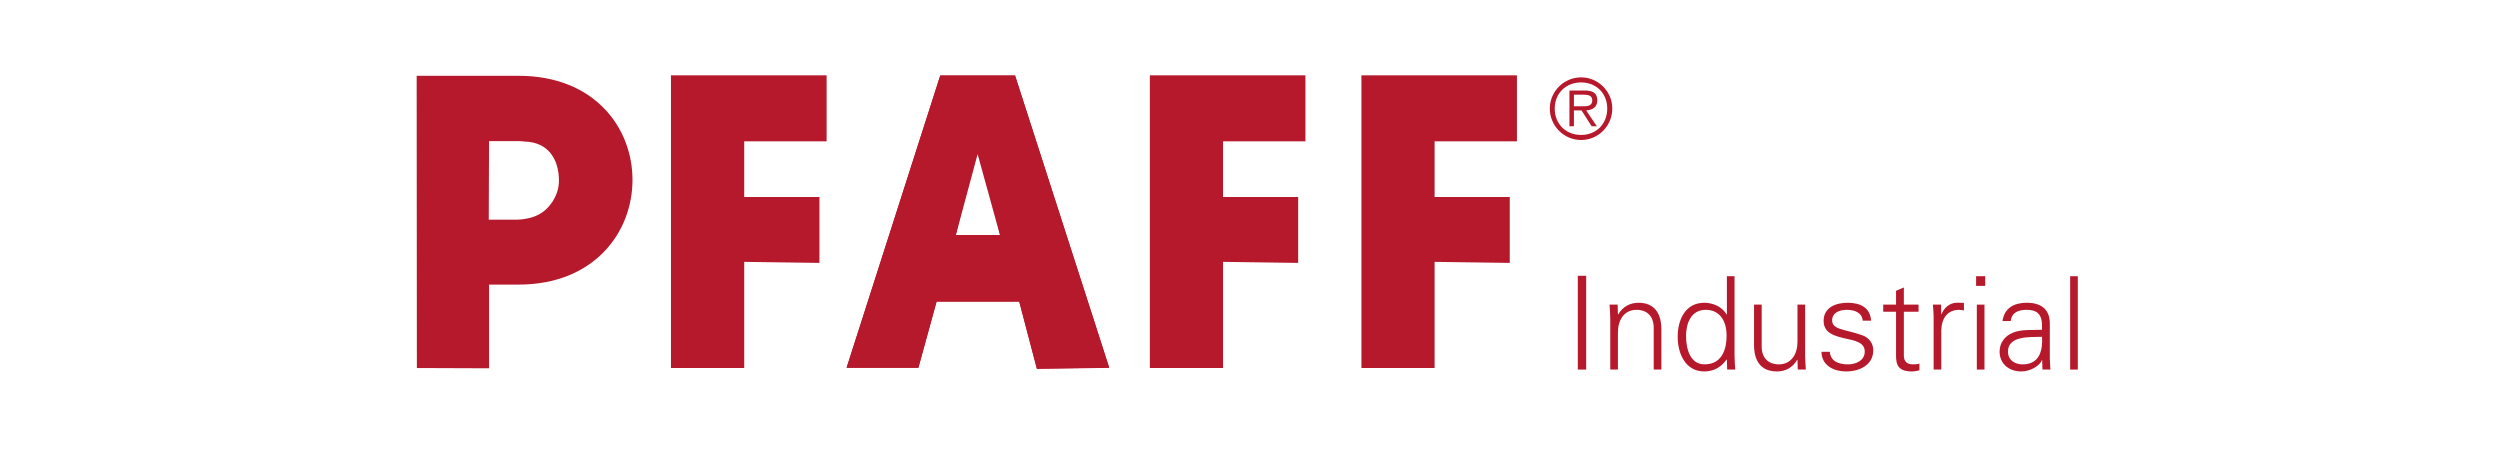 <?xml version="1.0" encoding="iso-8859-1"?>
<!-- Created with Inkscape (http://www.inkscape.org/) -->
<svg height="51" version="1.0" viewBox="-70.5 -12.75 423.0 76.5" width="282" xmlns="http://www.w3.org/2000/svg" xmlns:svg="http://www.w3.org/2000/svg">
	
	
  
	
	<path animation_id="0" d="M 197.881,49.78 L 197.881,33.911 L 196.465,33.911 L 196.465,49.78 L 197.881,49.78 z" style="fill:#b5192b;fill-opacity:1;fill-rule:nonzero;stroke:none"/>
	
	
  
	
	<path animation_id="1" d="M 203.252,43.457 C 203.252,41.479 204.253,39.673 206.401,39.673 C 208.208,39.673 209.307,40.796 209.307,42.7 L 209.307,49.78 L 210.601,49.78 L 210.601,42.92 C 210.601,41.65 210.332,38.477 206.743,38.477 C 205.327,38.477 204.082,39.111 203.301,40.454 L 203.252,40.43 L 203.203,38.794 L 201.836,38.794 C 201.885,39.551 201.958,40.43 201.958,41.26 L 201.958,49.78 L 203.252,49.78 L 203.252,43.457 z" style="fill:#b5192b;fill-opacity:1;fill-rule:nonzero;stroke:none"/>
	
	
  
	
	<path animation_id="2" d="M 221.641,44.019 C 221.641,46.509 220.762,48.901 217.905,48.901 C 215.391,48.901 214.78,46.118 214.78,44.092 C 214.78,41.992 215.61,39.673 218.101,39.673 C 220.664,39.673 221.641,41.797 221.641,44.019 z M 221.738,49.78 L 223.105,49.78 C 223.057,49.048 222.983,48.169 222.983,47.314 L 222.983,33.984 L 221.689,33.984 L 221.689,40.43 L 221.641,40.454 C 220.884,39.16 219.346,38.477 217.881,38.477 C 214.609,38.477 213.364,41.406 213.364,44.238 C 213.364,46.997 214.609,50.098 217.881,50.098 C 219.419,50.098 220.737,49.39 221.641,48.071 L 221.689,48.169 L 221.738,49.78 z" style="fill:#b5192b;fill-opacity:1;fill-rule:nonzero;stroke:none"/>
	
	
  
	
	<path animation_id="3" d="M 233.633,45.117 C 233.633,47.095 232.632,48.901 230.483,48.901 C 228.677,48.901 227.578,47.778 227.578,45.898 L 227.578,38.794 L 226.284,38.794 L 226.284,45.679 C 226.284,46.948 226.553,50.098 230.142,50.098 C 231.582,50.098 232.827,49.463 233.584,48.12 L 233.633,48.169 L 233.682,49.78 L 235.049,49.78 C 235,49.048 234.927,48.169 234.927,47.314 L 234.927,38.794 L 233.633,38.794 L 233.633,45.117 z" style="fill:#b5192b;fill-opacity:1;fill-rule:nonzero;stroke:none"/>
	
	
  
	
	<path animation_id="4" d="M 238.057,41.528 C 238.057,43.579 239.814,44.067 241.548,44.482 C 243.306,44.873 245.015,45.142 245.015,46.729 C 245.015,48.242 243.55,48.901 242.158,48.901 C 240.669,48.901 239.229,48.413 239.106,46.777 L 237.69,46.777 C 237.739,49.219 239.937,50.098 241.841,50.098 C 244.16,50.098 246.455,48.999 246.455,46.509 C 246.455,45.337 245.723,44.36 244.575,43.97 C 241.621,42.92 239.497,43.066 239.497,41.455 C 239.497,40.161 240.742,39.673 241.963,39.673 C 243.306,39.673 244.551,40.137 244.673,41.504 L 246.089,41.504 C 245.918,39.185 244.16,38.477 242.085,38.477 C 240.156,38.477 238.057,39.258 238.057,41.528 z" style="fill:#b5192b;fill-opacity:1;fill-rule:nonzero;stroke:none"/>
	
	
  
	
	<path animation_id="5" d="M 250.312,46.851 C 250.312,48.34 250.166,50.098 252.949,50.098 C 253.389,50.098 253.853,50.024 254.268,49.902 L 254.268,48.779 C 253.926,48.877 253.535,48.901 253.145,48.901 C 252.144,48.901 251.606,48.364 251.631,47.363 L 251.631,39.99 L 254.121,39.99 L 254.121,38.794 L 251.631,38.794 L 251.631,35.889 L 250.312,36.45 L 250.312,38.794 L 248.14,38.794 L 248.14,39.99 L 250.312,39.99 L 250.312,46.851 z" style="fill:#b5192b;fill-opacity:1;fill-rule:nonzero;stroke:none"/>
	
	
  
	
	<path animation_id="6" d="M 257.964,43.164 C 258.013,41.064 259.038,39.673 260.991,39.673 C 261.26,39.673 261.528,39.746 261.797,39.771 L 261.797,38.501 C 261.357,38.477 260.918,38.452 260.479,38.477 C 259.404,38.525 258.403,39.307 258.013,40.43 L 257.964,40.43 L 257.915,38.794 L 256.548,38.794 C 256.597,39.551 256.694,40.43 256.67,41.26 L 256.67,49.78 L 257.964,49.78 L 257.964,43.164 z" style="fill:#b5192b;fill-opacity:1;fill-rule:nonzero;stroke:none"/>
	
	
  
	
	<path animation_id="7" d="M 263.979,38.794 L 263.979,49.78 L 265.273,49.78 L 265.273,38.794 L 263.979,38.794 z M 265.396,33.984 L 263.857,33.984 L 263.857,35.62 L 265.396,35.62 L 265.396,33.984 z" style="fill:#b5192b;fill-opacity:1;fill-rule:nonzero;stroke:none"/>
	
	
  
	
	<path animation_id="8" d="M 269.248,46.729 C 269.248,43.97 273.154,44.312 275.01,44.238 C 275.156,46.533 274.595,48.901 271.738,48.901 C 270.396,48.901 269.248,48.193 269.248,46.729 z M 275.01,43.042 C 273.423,43.14 271.519,42.92 270.054,43.555 C 268.735,44.092 267.832,45.239 267.832,46.729 C 267.832,48.853 269.468,50.098 271.494,50.098 C 272.983,50.098 274.448,49.243 274.937,48.315 L 274.985,48.169 L 275.034,48.169 L 275.083,49.78 L 276.426,49.78 C 276.401,49.048 276.304,48.169 276.328,47.314 L 276.328,42.114 C 276.377,39.575 274.863,38.477 272.422,38.477 C 270.322,38.477 268.638,39.331 268.32,41.577 L 269.712,41.577 C 269.883,40.088 271.03,39.673 272.422,39.673 C 273.96,39.673 274.888,40.234 275.01,42.041 L 275.01,43.042 z" style="fill:#b5192b;fill-opacity:1;fill-rule:nonzero;stroke:none"/>
	
	
  
	
	<path animation_id="9" d="M 281.064,33.984 L 279.771,33.984 L 279.771,49.78 L 281.064,49.78 L 281.064,33.984 z" style="fill:#b5192b;fill-opacity:1;fill-rule:nonzero;stroke:none"/>
	
	
  
	
	<path animation_id="10" d="M 197.026,10.938 C 199.932,10.938 202.3,8.545 202.3,5.615 C 202.3,2.734 199.932,0.342 197.026,0.342 C 194.097,0.342 191.729,2.734 191.729,5.615 C 191.729,8.545 194.097,10.938 197.026,10.938 z M 197.026,10.083 C 194.438,10.083 192.559,8.228 192.559,5.615 C 192.559,3.052 194.438,1.196 197.026,1.196 C 199.59,1.196 201.445,3.052 201.445,5.615 C 201.445,8.228 199.59,10.083 197.026,10.083 z M 195.806,5.933 L 197.1,5.933 L 198.809,8.618 L 199.688,8.618 L 197.881,5.933 C 198.931,5.859 199.761,5.42 199.761,4.248 C 199.761,3.174 199.224,2.563 197.637,2.563 L 195.049,2.563 L 195.049,8.618 L 195.806,8.618 L 195.806,5.933 z M 195.806,5.225 L 195.806,3.271 L 197.466,3.271 C 198.198,3.271 198.906,3.394 198.906,4.224 C 198.906,5.371 197.734,5.225 196.88,5.225 L 195.806,5.225 z" style="fill:#b5192b;fill-opacity:1;fill-rule:nonzero;stroke:none"/>
	
	
  
	
	<path animation_id="11" d="M 117.178,49.492 L 104.941,49.663 L 101.953,38.296 L 87.969,38.296 L 84.888,49.492 L 72.744,49.492 L 88.584,0.054 L 101.245,0.054 L 117.178,49.492 z M 98.706,27.056 L 91.216,27.056 L 94.912,13.33 L 98.706,27.056 z M 186.167,5e-06 L 186.167,11.167 L 172.236,11.167 L 172.236,20.581 L 184.951,20.581 L 184.951,31.733 L 172.236,31.558 L 172.236,49.521 L 159.854,49.521 L 159.854,5e-06 L 186.167,5e-06 z M 150.381,5e-06 L 150.381,11.167 L 136.436,11.167 L 136.436,20.581 L 149.15,20.581 L 149.15,31.733 L 136.436,31.558 L 136.436,49.521 L 124.053,49.521 L 124.053,5e-06 L 150.381,5e-06 z M 69.365,5e-06 L 69.365,11.167 L 55.42,11.167 L 55.42,20.581 L 68.149,20.581 L 68.149,31.733 L 55.42,31.558 L 55.42,49.521 L 43.027,49.521 L 43.027,5e-06 L 69.365,5e-06 z" style="fill:#b5192b;fill-opacity:1;fill-rule:evenodd;stroke:none"/>
	
	
  
	
	<path animation_id="12" d="M 18.623,24.233 C 18.105,24.346 17.583,24.414 17.031,24.414 L 12.197,24.414 L 12.246,11.133 L 12.275,11.133 L 12.275,11.128 L 17.422,11.128 C 17.73,11.128 17.998,11.177 18.281,11.206 C 22.222,11.294 24.072,14.155 24.072,17.822 C 24.072,19.053 23.706,20.161 23.13,21.118 C 23.071,21.221 23.018,21.318 22.954,21.416 C 22.871,21.538 22.783,21.655 22.69,21.772 C 21.797,22.998 20.449,23.921 18.623,24.233 z M 17.217,0.073 L 2.8421709e-14,0.073 L 0.034,49.521 L 12.246,49.565 L 12.246,35.405 L 17.217,35.405 C 42.856,35.405 43.047,0.073 17.217,0.073 z" style="fill:#b5192b;fill-opacity:1;fill-rule:nonzero;stroke:none"/>
	
	
  
	
	<path animation_id="13" d="M 91.221,27.012 L 95.039,11.191 L 98.711,27.012 L 91.221,27.012 z M 101.25,0.01 L 88.594,0.01 L 72.744,49.448 L 84.893,49.448 L 87.969,38.257 L 101.958,38.257 L 104.941,49.619 L 117.178,49.448 L 101.25,0.01 z" style="fill:#b5192b;fill-opacity:1;fill-rule:nonzero;stroke:none"/>
	
	


</svg>
